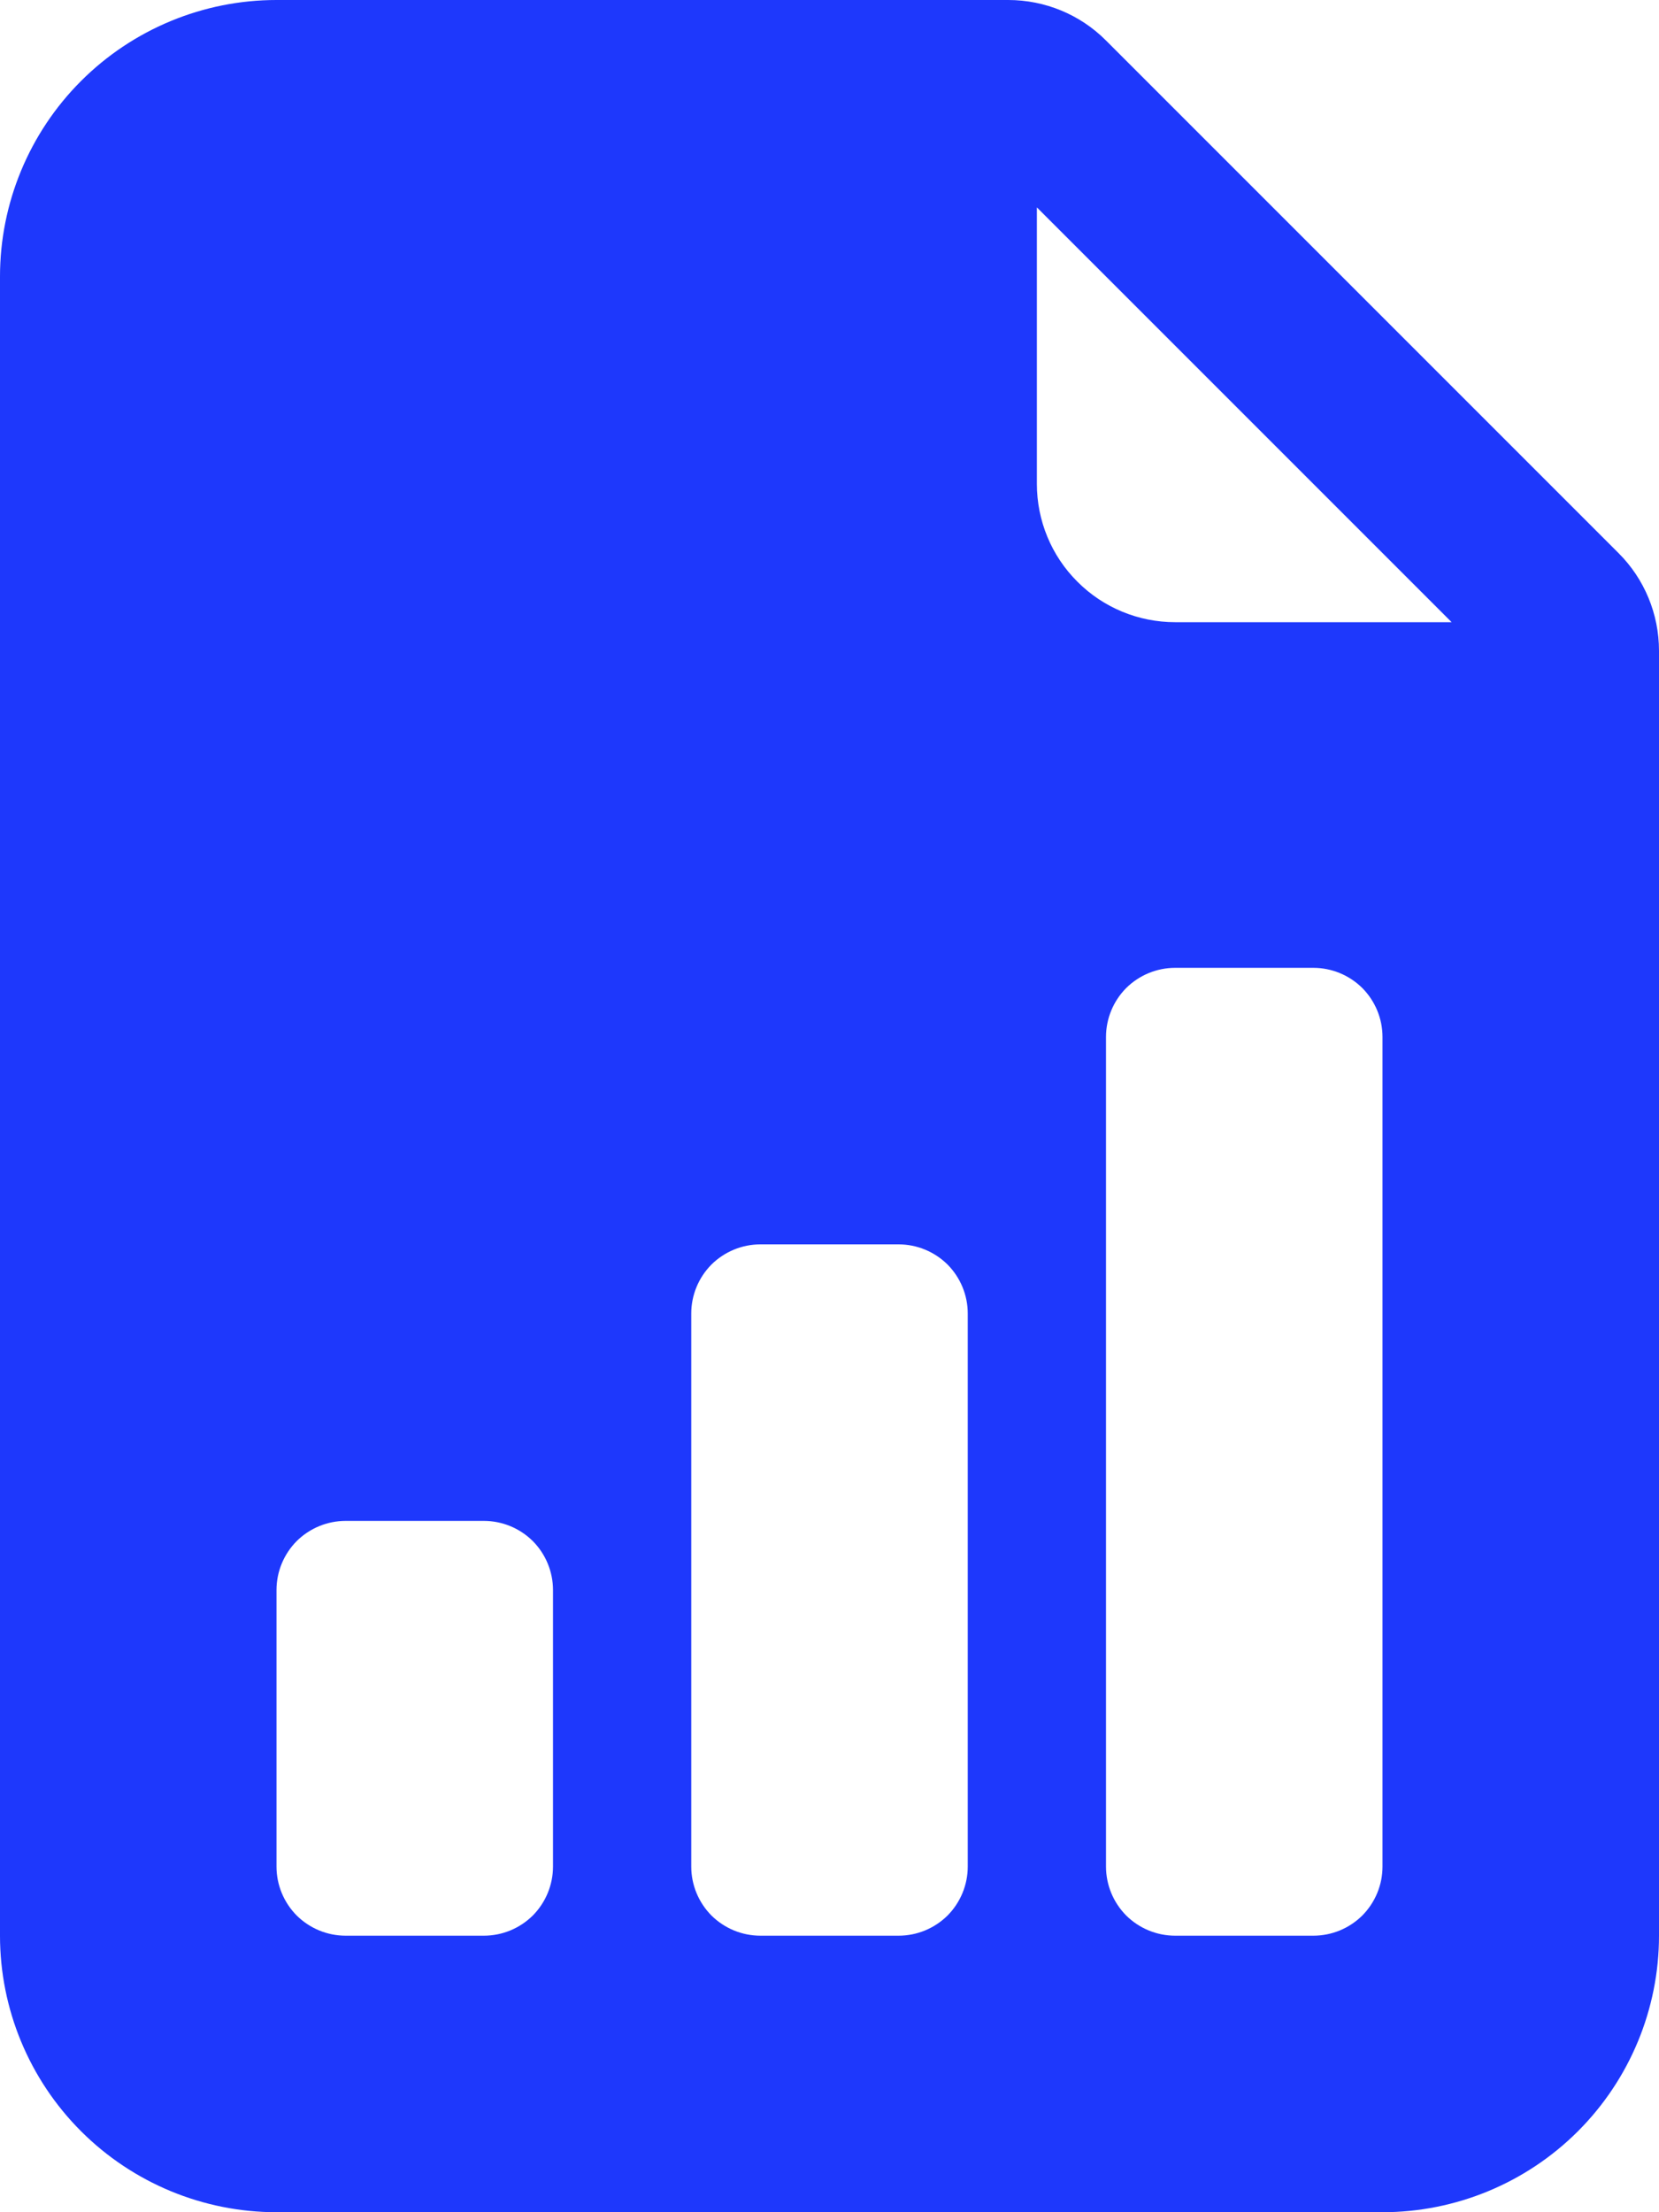 <svg width="12" height="16" viewBox="0 0 12 16" fill="none" xmlns="http://www.w3.org/2000/svg">
<path d="M7.293 0H2C1.47 0 0.961 0.211 0.586 0.586C0.211 0.961 0 1.47 0 2V14C0 14.53 0.211 15.039 0.586 15.414C0.961 15.789 1.47 16 2 16H10C10.53 16 11.039 15.789 11.414 15.414C11.789 15.039 12 14.53 12 14V4.707C12 4.442 11.895 4.187 11.707 4L8 0.293C7.813 0.105 7.558 5.66374e-05 7.293 0V0ZM7.5 3.5V1.5L10.5 4.5H8.5C8.235 4.5 7.98 4.395 7.793 4.207C7.605 4.02 7.5 3.765 7.5 3.5ZM8 13.5V7.5C8 7.367 8.053 7.24 8.146 7.146C8.24 7.053 8.367 7 8.5 7H9.5C9.633 7 9.76 7.053 9.854 7.146C9.947 7.24 10 7.367 10 7.5V13.5C10 13.633 9.947 13.76 9.854 13.854C9.76 13.947 9.633 14 9.5 14H8.5C8.367 14 8.24 13.947 8.146 13.854C8.053 13.76 8 13.633 8 13.5ZM5.5 14C5.367 14 5.24 13.947 5.146 13.854C5.053 13.76 5 13.633 5 13.5V9.5C5 9.367 5.053 9.24 5.146 9.146C5.24 9.053 5.367 9 5.5 9H6.5C6.633 9 6.76 9.053 6.854 9.146C6.947 9.24 7 9.367 7 9.5V13.5C7 13.633 6.947 13.76 6.854 13.854C6.76 13.947 6.633 14 6.5 14H5.5ZM2.5 14C2.367 14 2.24 13.947 2.146 13.854C2.053 13.76 2 13.633 2 13.5V11.5C2 11.367 2.053 11.24 2.146 11.146C2.24 11.053 2.367 11 2.5 11H3.5C3.633 11 3.76 11.053 3.854 11.146C3.947 11.24 4 11.367 4 11.5V13.5C4 13.633 3.947 13.76 3.854 13.854C3.76 13.947 3.633 14 3.5 14H2.5Z" fill="#1E38FC"/>
</svg>

